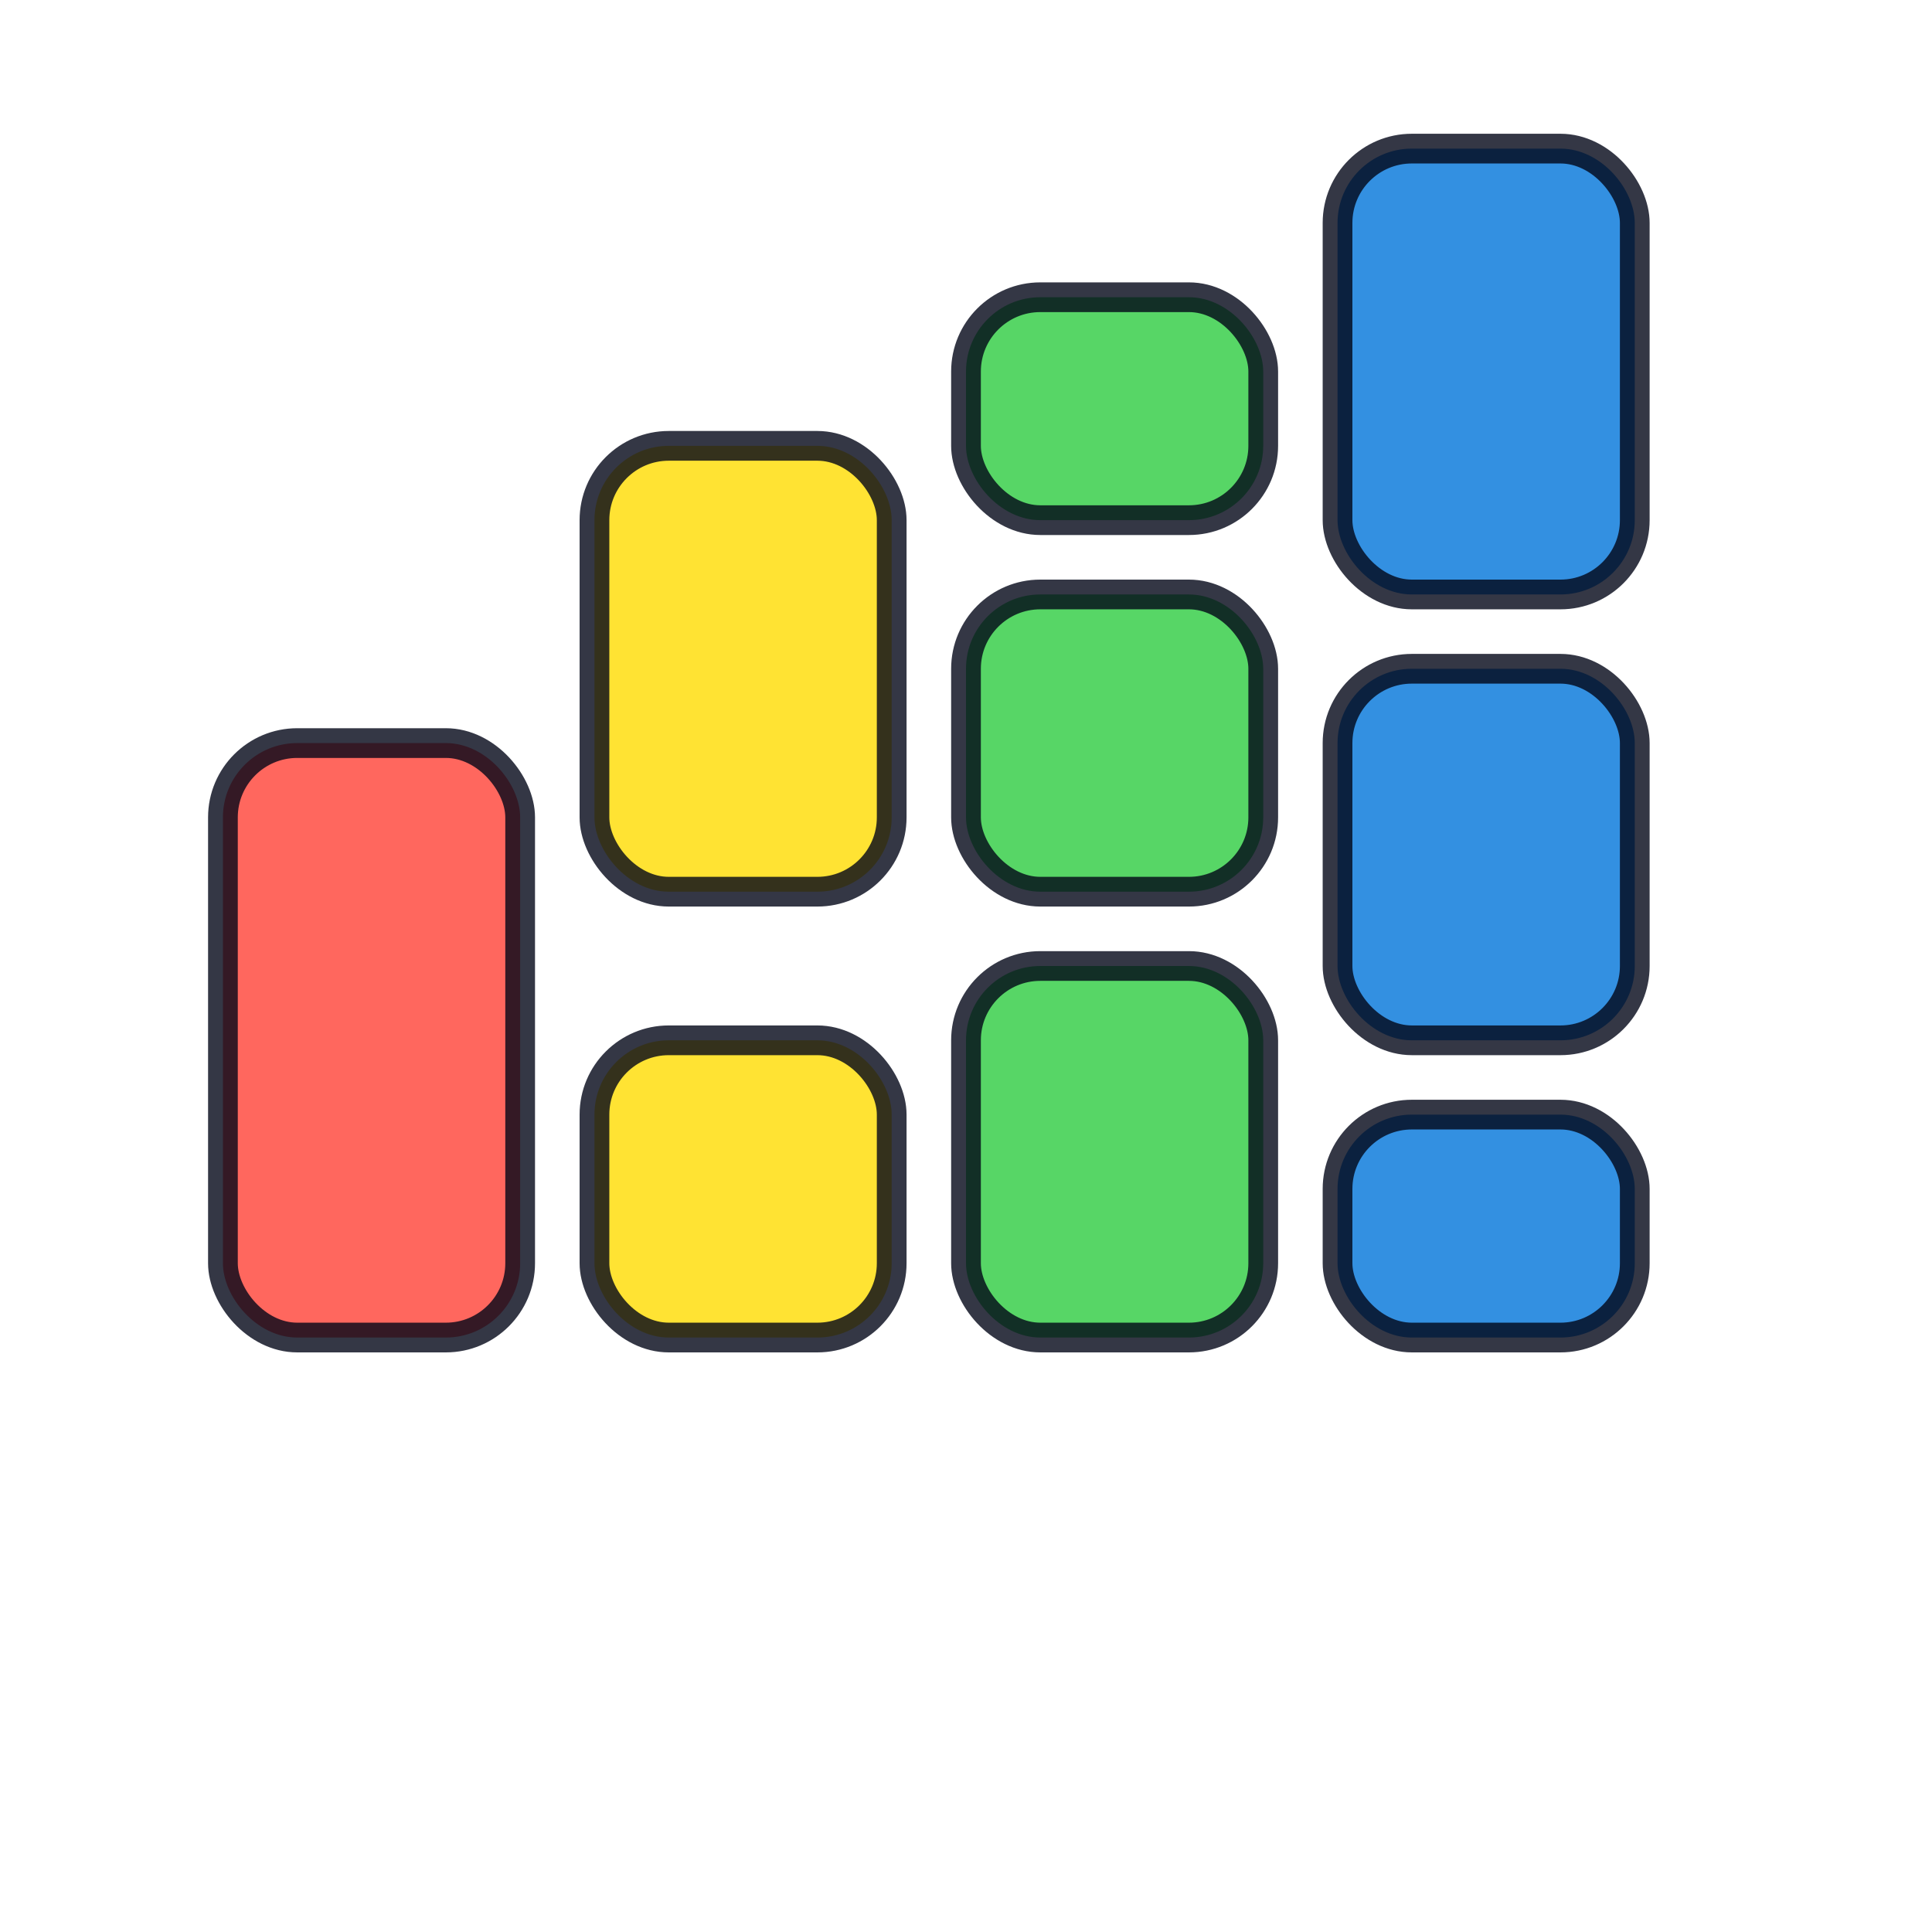 <svg width="130" height="130" xmlns="http://www.w3.org/2000/svg">
  <rect
    x="15"
    y="50"
    width="20"
    height="40"
    rx="5"
    fill="#FF4136"
    opacity="0.8"
    stroke="#020617"
    stroke-width="2"
  />

  <rect
    x="40"
    y="70"
    width="20"
    height="20"
    rx="5"
    fill="#FFDC00"
    opacity="0.8"
    stroke="#020617"
    stroke-width="2"
  />

  <rect
    x="40"
    y="30"
    width="20"
    height="30"
    rx="5"
    fill="#FFDC00"
    opacity="0.8"
    stroke="#020617"
    stroke-width="2"
  />

  <rect
    x="65"
    y="20"
    width="20"
    height="15"
    rx="5"
    fill="#2ECC40"
    opacity="0.8"
    stroke="#020617"
    stroke-width="2"
  />

  <rect
    x="65"
    y="40"
    width="20"
    height="20"
    rx="5"
    fill="#2ECC40"
    opacity="0.8"
    stroke="#020617"
    stroke-width="2"
  />

  <rect
    x="65"
    y="65"
    width="20"
    height="25"
    rx="5"
    fill="#2ECC40"
    opacity="0.8"
    stroke="#020617"
    stroke-width="2"
  />

  <rect
    x="90"
    y="10"
    width="20"
    height="30"
    rx="5"
    fill="#0074D9"
    opacity="0.8"
    stroke="#020617"
    stroke-width="2"
  />

  <rect
    x="90"
    y="45"
    width="20"
    height="25"
    rx="5"
    fill="#0074D9"
    opacity="0.8"
    stroke="#020617"
    stroke-width="2"
  />

  <rect
    x="90"
    y="75"
    width="20"
    height="15"
    rx="5"
    fill="#0074D9"
    opacity="0.8"
    stroke="#020617"
    stroke-width="2"
  />

</svg>

